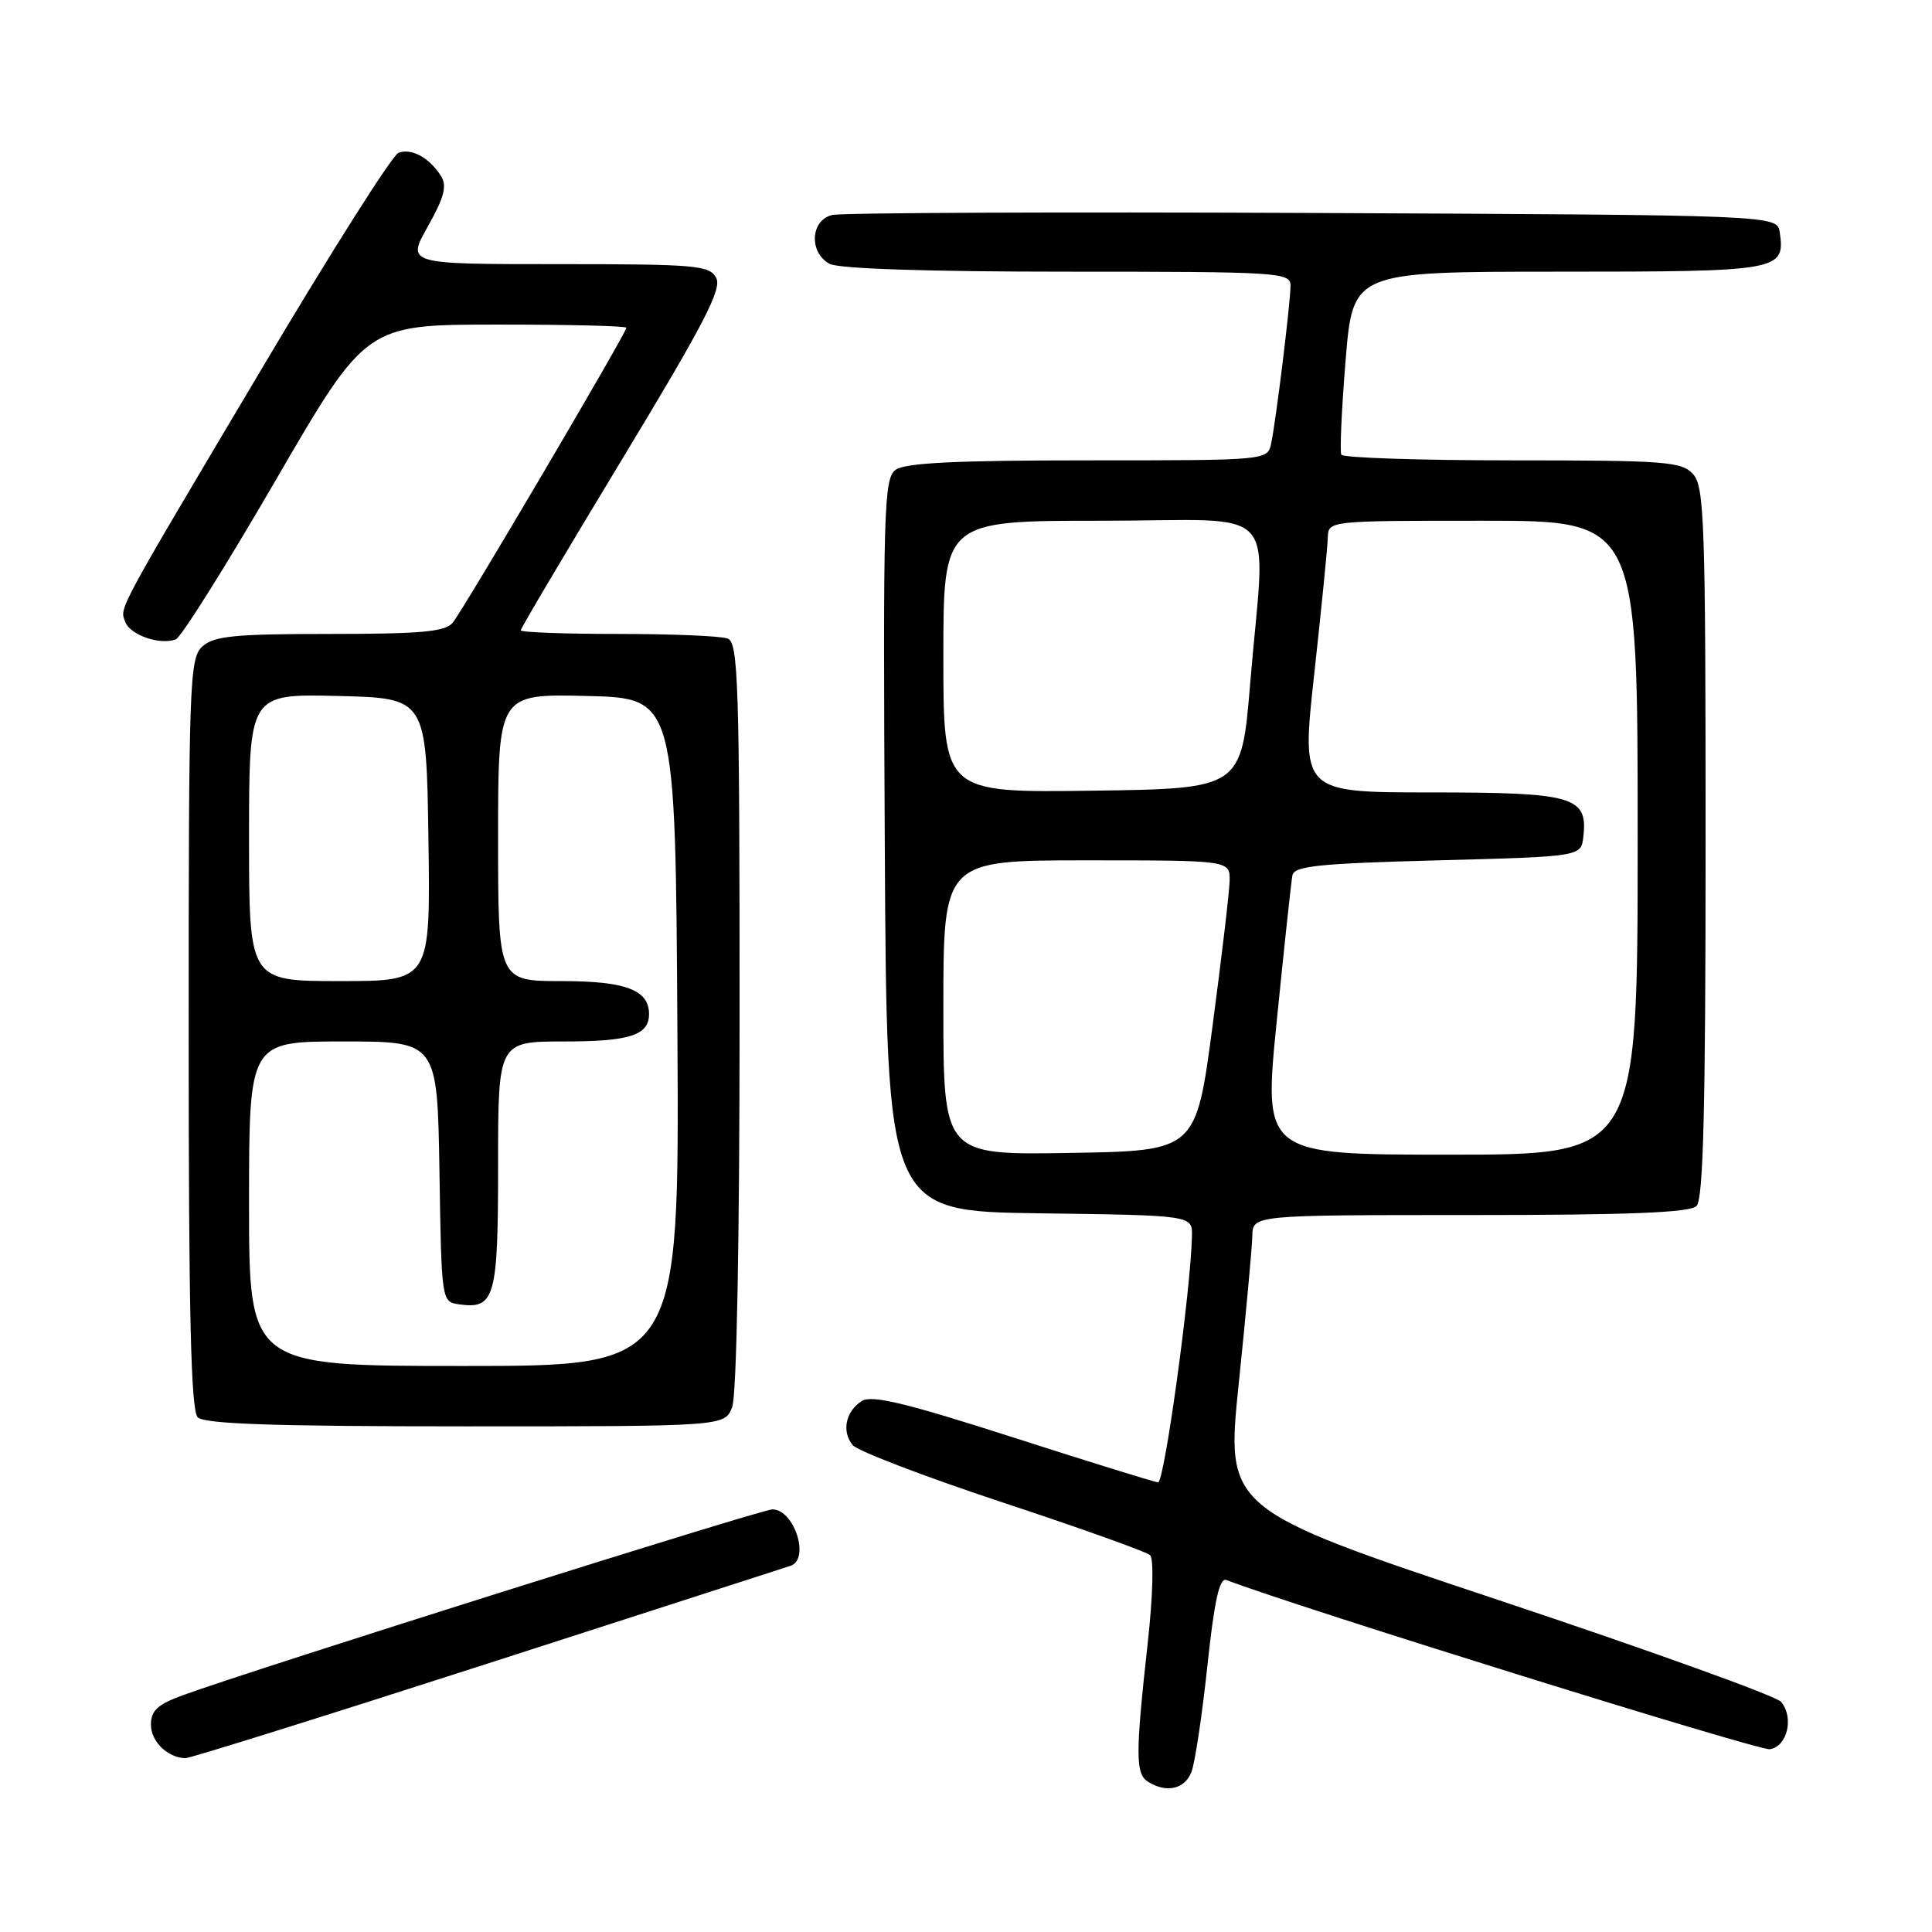 <?xml version="1.0" encoding="UTF-8" standalone="no"?>
<!DOCTYPE svg PUBLIC "-//W3C//DTD SVG 1.1//EN" "http://www.w3.org/Graphics/SVG/1.1/DTD/svg11.dtd" >
<svg xmlns="http://www.w3.org/2000/svg" xmlns:xlink="http://www.w3.org/1999/xlink" version="1.1" viewBox="0 0 256 256">
 <g >
 <path fill="currentColor"
d=" M 157.89 234.75 C 158.35 233.51 159.30 227.19 159.99 220.69 C 160.91 212.05 161.59 209.01 162.50 209.36 C 171.75 212.91 233.03 231.99 234.50 231.78 C 236.82 231.45 237.75 227.60 236.00 225.50 C 235.37 224.74 218.55 218.68 198.63 212.04 C 162.41 199.97 162.41 199.97 164.15 183.24 C 165.10 174.03 165.91 165.26 165.94 163.75 C 166.00 161.00 166.00 161.00 194.80 161.00 C 215.87 161.00 223.92 160.68 224.80 159.80 C 225.70 158.90 226.00 146.83 226.00 111.63 C 226.00 69.32 225.84 64.48 224.35 62.83 C 222.84 61.16 220.72 61.00 200.40 61.00 C 188.15 61.00 177.94 60.66 177.73 60.25 C 177.52 59.84 177.77 54.21 178.30 47.75 C 179.26 36.00 179.26 36.00 206.51 36.00 C 235.84 36.00 236.55 35.88 235.83 30.81 C 235.50 28.50 235.50 28.50 174.00 28.22 C 140.18 28.07 111.49 28.19 110.25 28.49 C 107.38 29.19 107.17 33.48 109.93 34.96 C 111.14 35.61 122.97 36.00 141.43 36.00 C 169.48 36.00 171.00 36.09 171.00 37.84 C 171.00 40.08 169.09 55.63 168.44 58.75 C 167.96 61.00 167.96 61.00 144.17 61.00 C 126.72 61.00 119.93 61.33 118.68 62.25 C 117.11 63.40 117.00 67.29 117.24 112.00 C 117.50 160.50 117.50 160.50 137.75 160.77 C 158.00 161.04 158.00 161.04 157.94 163.77 C 157.79 170.99 154.28 196.49 153.45 196.42 C 152.93 196.37 144.27 193.69 134.20 190.45 C 120.03 185.90 115.52 184.81 114.20 185.64 C 112.05 187.00 111.49 189.68 112.99 191.49 C 113.63 192.26 122.55 195.67 132.82 199.07 C 143.10 202.47 151.90 205.61 152.39 206.06 C 152.90 206.53 152.77 211.43 152.08 217.71 C 150.45 232.43 150.45 235.04 152.10 236.08 C 154.56 237.64 157.02 237.07 157.89 234.75 Z  M 64.56 220.45 C 85.98 213.54 104.06 207.71 104.75 207.48 C 107.37 206.61 105.24 200.00 102.35 200.00 C 100.87 200.00 33.68 221.18 24.25 224.62 C 20.88 225.84 20.00 226.66 20.00 228.53 C 20.00 230.76 22.20 232.90 24.56 232.97 C 25.15 232.99 43.15 227.35 64.56 220.45 Z  M 97.02 186.43 C 97.61 184.89 98.00 164.17 98.00 134.54 C 98.00 90.48 97.83 85.15 96.42 84.61 C 95.55 84.27 89.02 84.00 81.92 84.00 C 74.81 84.00 69.00 83.79 69.00 83.52 C 69.00 83.26 75.05 73.05 82.44 60.84 C 93.26 42.96 95.69 38.29 94.90 36.82 C 94.01 35.15 92.25 35.00 73.91 35.00 C 53.88 35.00 53.88 35.00 56.69 30.01 C 58.87 26.13 59.26 24.63 58.43 23.32 C 56.91 20.90 54.51 19.59 52.80 20.25 C 51.99 20.56 43.89 33.34 34.80 48.66 C 15.15 81.74 15.85 80.45 16.61 82.44 C 17.28 84.16 21.22 85.51 23.29 84.72 C 24.00 84.45 29.96 74.95 36.54 63.62 C 48.50 43.02 48.50 43.02 65.75 43.01 C 75.24 43.00 83.00 43.19 83.00 43.43 C 83.00 44.11 61.37 80.85 59.99 82.51 C 59.00 83.71 55.82 84.00 43.71 84.00 C 31.11 84.00 28.36 84.27 26.83 85.65 C 25.10 87.22 25.00 90.13 25.00 136.95 C 25.00 174.23 25.30 186.90 26.20 187.80 C 27.09 188.69 36.36 189.00 61.72 189.00 C 96.05 189.00 96.05 189.00 97.02 186.43 Z  M 125.00 133.52 C 125.00 114.00 125.00 114.00 144.00 114.00 C 163.00 114.00 163.00 114.00 162.93 116.75 C 162.89 118.26 161.87 126.92 160.66 136.00 C 158.47 152.50 158.47 152.50 141.74 152.77 C 125.00 153.05 125.00 153.05 125.00 133.52 Z  M 169.18 135.25 C 170.16 125.49 171.09 116.83 171.25 116.00 C 171.48 114.75 174.69 114.42 190.51 114.00 C 209.50 113.50 209.50 113.50 209.80 110.88 C 210.42 105.55 208.54 105.00 189.63 105.00 C 172.41 105.00 172.41 105.00 174.15 89.25 C 175.10 80.59 175.91 72.49 175.94 71.25 C 176.00 69.00 176.00 69.00 196.50 69.00 C 217.00 69.00 217.00 69.00 217.00 111.00 C 217.00 153.00 217.00 153.00 192.20 153.00 C 167.40 153.00 167.40 153.00 169.18 135.25 Z  M 125.00 87.02 C 125.00 69.00 125.00 69.00 146.00 69.00 C 170.23 69.00 167.68 66.21 165.66 90.50 C 164.50 104.50 164.50 104.50 144.75 104.77 C 125.00 105.04 125.00 105.04 125.00 87.02 Z  M 33.00 159.50 C 33.00 138.00 33.00 138.00 45.48 138.00 C 57.95 138.00 57.95 138.00 58.23 155.25 C 58.50 172.41 58.51 172.50 60.81 172.83 C 65.58 173.50 66.00 172.00 66.00 154.38 C 66.00 138.00 66.00 138.00 74.80 138.00 C 83.44 138.00 86.00 137.17 86.00 134.37 C 86.00 131.17 82.91 130.00 74.43 130.00 C 66.00 130.00 66.00 130.00 66.00 110.97 C 66.00 91.94 66.00 91.94 77.75 92.22 C 89.50 92.50 89.50 92.50 89.76 136.75 C 90.02 181.00 90.02 181.00 61.51 181.00 C 33.00 181.00 33.00 181.00 33.00 159.50 Z  M 33.00 110.97 C 33.00 91.94 33.00 91.94 44.75 92.22 C 56.50 92.50 56.50 92.50 56.77 111.25 C 57.04 130.00 57.04 130.00 45.02 130.00 C 33.00 130.00 33.00 130.00 33.00 110.97 Z "/>
</g>
</svg>